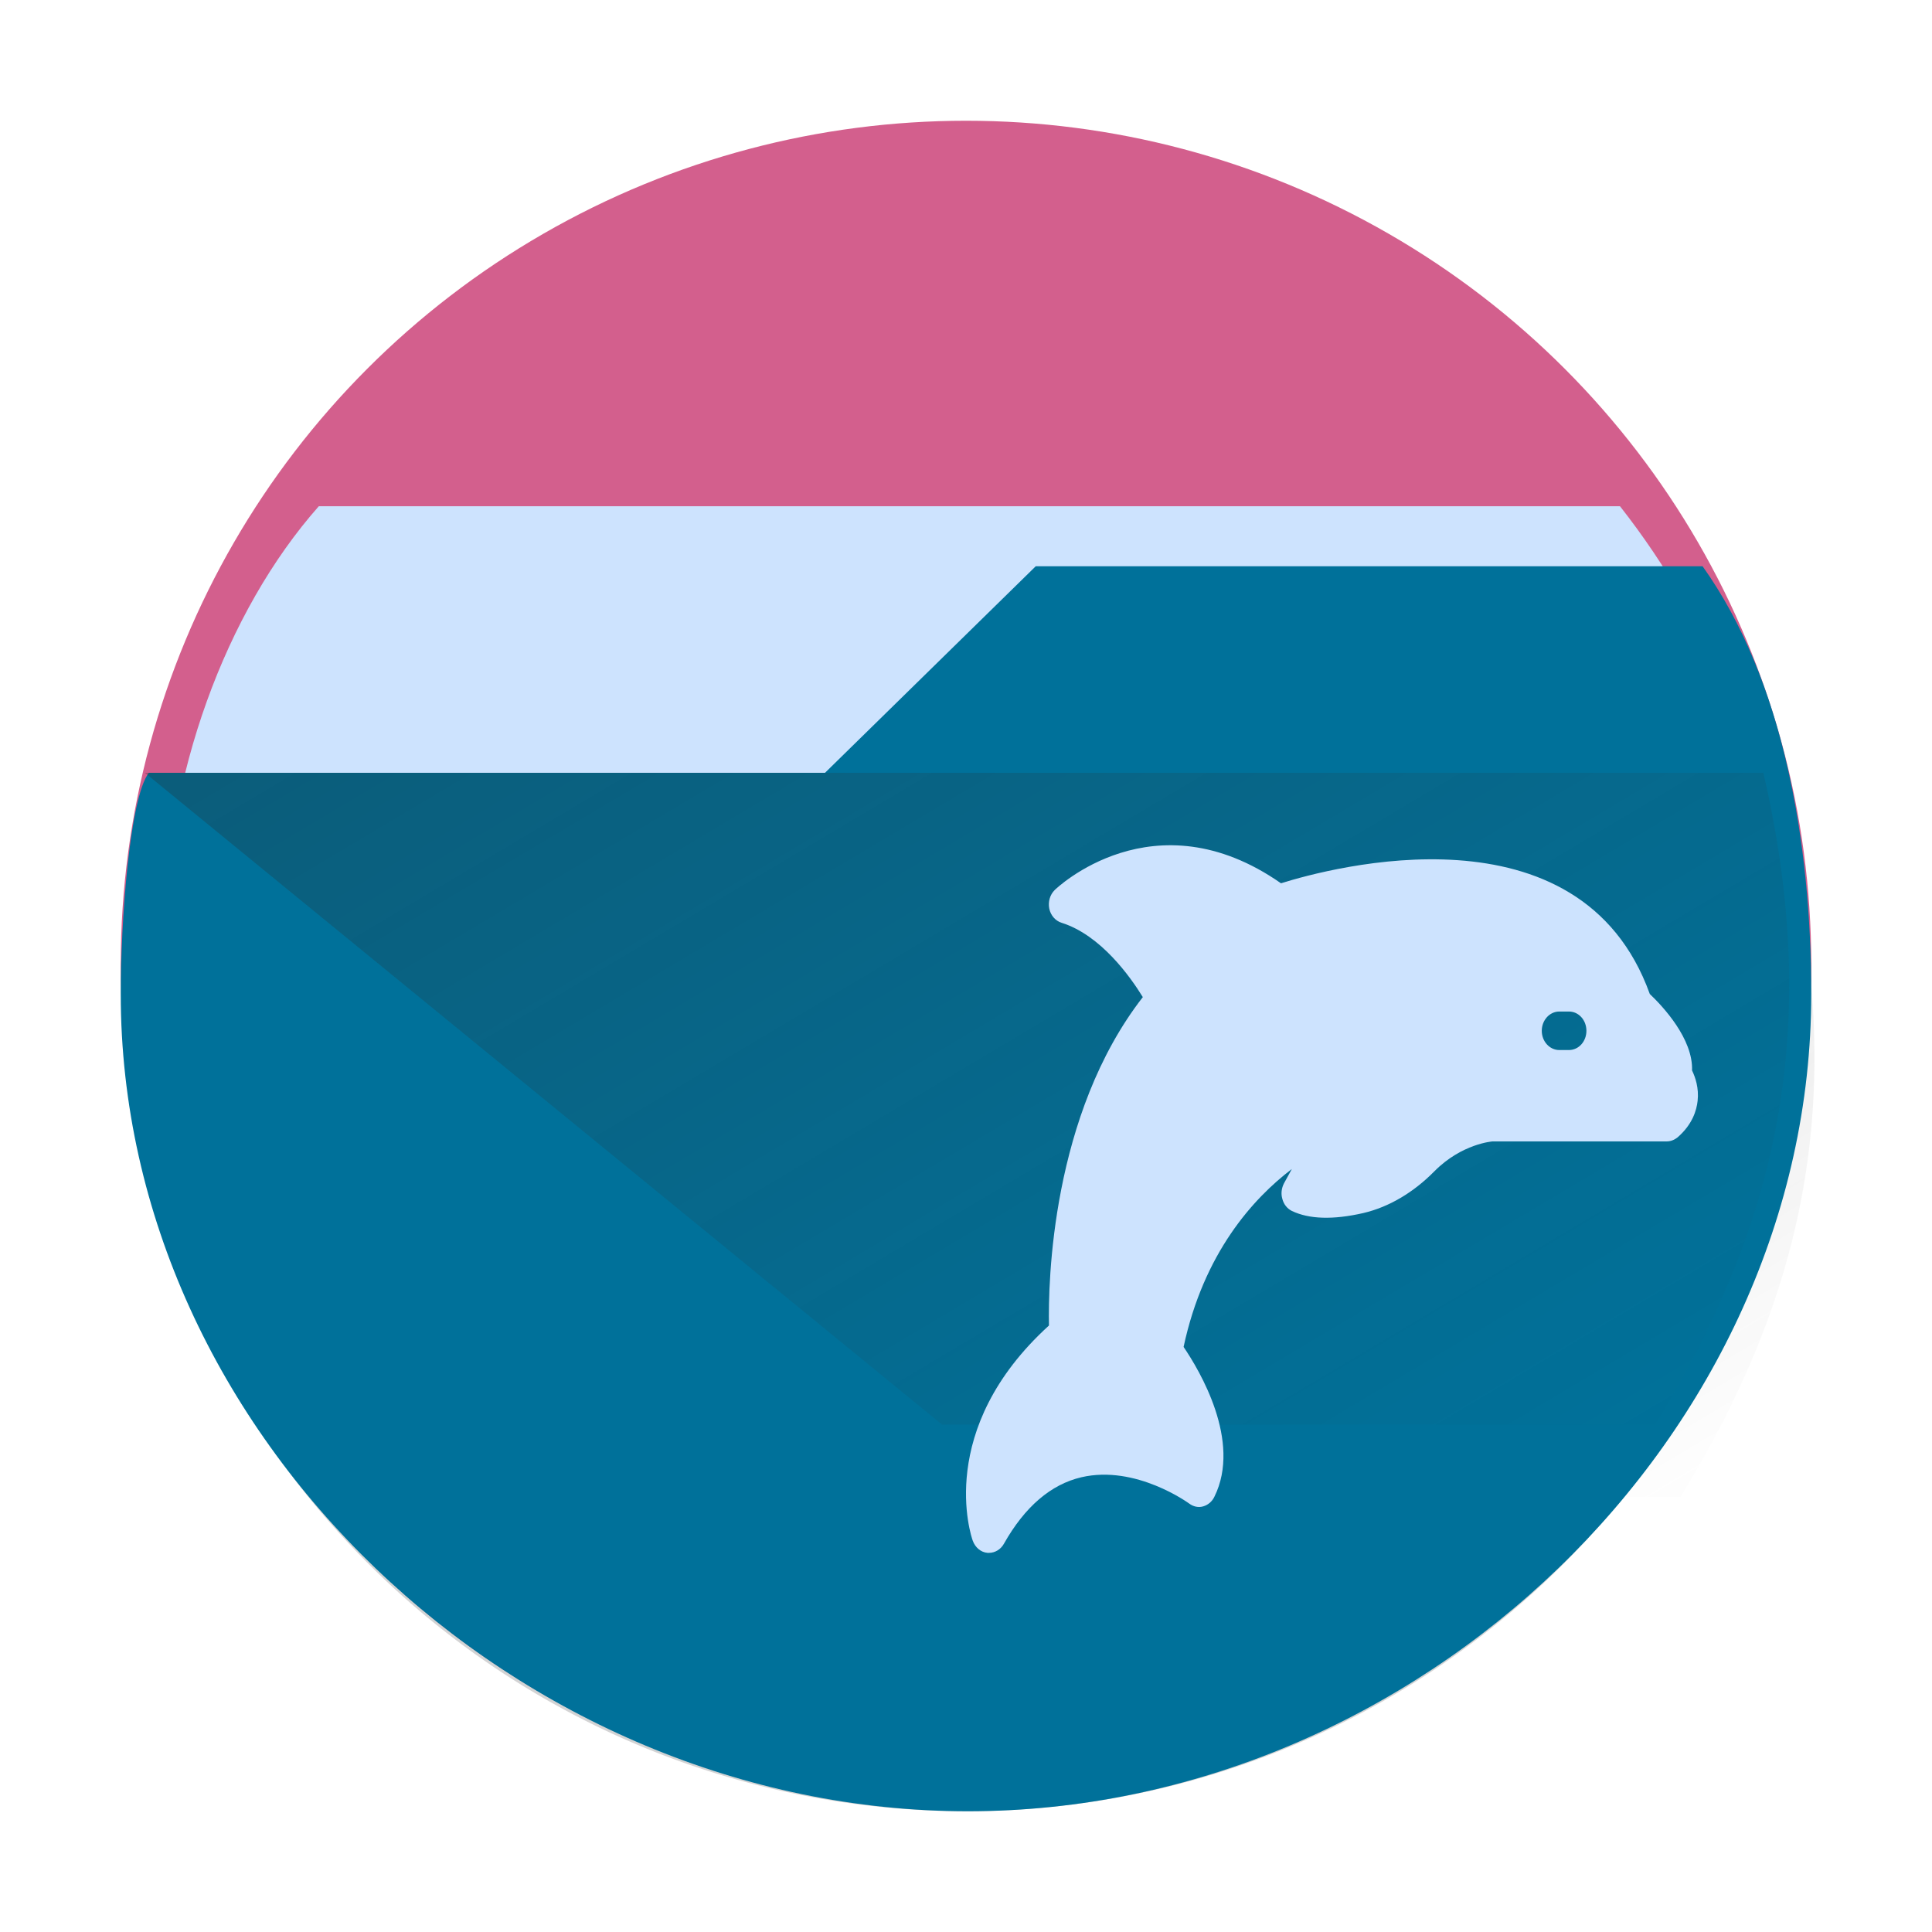 <?xml version="1.0" encoding="UTF-8" standalone="no"?>
<!-- Created with Inkscape (http://www.inkscape.org/) -->

<svg
   width="48"
   height="48"
   viewBox="0 0 48 48"
   id="svg8694"
   version="1.1"
   inkscape:version="1.4 (e7c3feb100, 2024-10-09)"
   sodipodi:docname="org.kde.dolphin_su.svg"
   xmlns:inkscape="http://www.inkscape.org/namespaces/inkscape"
   xmlns:sodipodi="http://sodipodi.sourceforge.net/DTD/sodipodi-0.dtd"
   xmlns:xlink="http://www.w3.org/1999/xlink"
   xmlns="http://www.w3.org/2000/svg"
   xmlns:svg="http://www.w3.org/2000/svg"
   xmlns:rdf="http://www.w3.org/1999/02/22-rdf-syntax-ns#"
   xmlns:cc="http://creativecommons.org/ns#"
   xmlns:dc="http://purl.org/dc/elements/1.1/">
  <style
     id="current-color-scheme"
     type="text/css">.ColorScheme-Highlight { color:#3daee9; }
</style>
  <defs
     id="defs8696">
    <linearGradient
       gradientTransform="matrix(1.05,0,0,1.05,-452.985,510.424)"
       gradientUnits="userSpaceOnUse"
       x2="426.695"
       y2="499.921"
       y1="547.675"
       id="a-6"
       x1="389.32">
      <stop
         stop-color="#18222a"
         style="stop-color:#1e2b35;stop-opacity:1"
         id="stop216" />
      <stop
         stop-color="#566069"
         offset="1"
         style="stop-color:#6d7983;stop-opacity:1"
         id="stop218" />
    </linearGradient>
    <linearGradient
       inkscape:collect="always"
       id="linearGradient4393">
      <stop
         style="stop-color:#262626;stop-opacity:1;"
         offset="0"
         id="stop4395" />
      <stop
         style="stop-color:#353535;stop-opacity:0.004"
         offset="1"
         id="stop4397" />
    </linearGradient>
    <linearGradient
       id="h"
       gradientUnits="userSpaceOnUse"
       x1="17"
       x2="38.141"
       xlink:href="#a"
       y1="17"
       y2="38.141"
       gradientTransform="matrix(1.05,0,0,1.05,-1.2,1035.162)" />
    <linearGradient
       id="a">
      <stop
         offset="0"
         stop-color="#292c2f"
         id="stop2" />
      <stop
         offset="1"
         stop-opacity="0"
         id="stop4" />
    </linearGradient>
    <linearGradient
       id="b"
       gradientTransform="matrix(3,0,0,2.94,-1271.614,-492.831)"
       gradientUnits="userSpaceOnUse"
       x1="428.371"
       x2="428.371"
       y1="530.798"
       y2="525.798">
      <stop
         offset="0"
         stop-color="#da4453"
         id="stop7" />
      <stop
         offset="1"
         stop-color="#fa4e5f"
         id="stop9" />
    </linearGradient>
    <linearGradient
       id="e"
       gradientUnits="userSpaceOnUse"
       x1="29"
       x2="29"
       y1="17"
       y2="31"
       gradientTransform="matrix(1.05,0,0,1.05,-1.2,1035.162)">
      <stop
         offset="0"
         stop-color="#31363b"
         id="stop22" />
      <stop
         offset="1"
         stop-color="#4d4d4d"
         id="stop24" />
    </linearGradient>
    <linearGradient
       id="f"
       gradientUnits="userSpaceOnUse"
       x1="26"
       x2="26"
       y1="17"
       y2="31"
       gradientTransform="matrix(1.05,0,0,1.05,-1.2,1035.162)">
      <stop
         offset="0"
         stop-color="#7f8c8d"
         id="stop27" />
      <stop
         offset="1"
         stop-color="#afb0b3"
         id="stop29" />
    </linearGradient>
    <linearGradient
       id="i"
       gradientUnits="userSpaceOnUse"
       x1="25"
       x2="41.564"
       xlink:href="#a"
       y1="17"
       y2="33.564"
       gradientTransform="matrix(1.05,0,0,1.05,-1.2,1035.162)" />
    <linearGradient
       id="d"
       gradientUnits="userSpaceOnUse"
       x1="32"
       x2="32"
       y1="31"
       y2="17"
       gradientTransform="matrix(1.05,0,0,1.05,-1.2,1035.162)">
      <stop
         offset="0"
         stop-color="#afb0b3"
         id="stop17" />
      <stop
         offset="1"
         stop-color="#bdc3c7"
         id="stop19" />
    </linearGradient>
    <linearGradient
       id="c"
       gradientUnits="userSpaceOnUse"
       x1="34"
       x2="34"
       y1="31"
       y2="17"
       gradientTransform="matrix(1.05,0,0,1.05,-1.2,1035.162)">
      <stop
         offset="0"
         stop-color="#4d4d4d"
         id="stop12" />
      <stop
         offset="1"
         stop-color="#585858"
         id="stop14" />
    </linearGradient>
    <linearGradient
       inkscape:collect="always"
       xlink:href="#linearGradient4393"
       id="linearGradient1695"
       gradientUnits="userSpaceOnUse"
       gradientTransform="matrix(2.571,0,0,2.002,4.129,-1031.278)"
       x1="5.419"
       y1="1037.717"
       x2="15.577"
       y2="1050.991" />
    <linearGradient
       inkscape:collect="always"
       xlink:href="#linearGradient4393"
       id="linearGradient668"
       gradientUnits="userSpaceOnUse"
       gradientTransform="matrix(2.571,0,0,2.002,3.501,-1033.074)"
       x1="5.419"
       y1="1037.717"
       x2="15.577"
       y2="1050.991" />
  </defs>
  <sodipodi:namedview
     id="base"
     pagecolor="#ffffff"
     bordercolor="#666666"
     borderopacity="1.0"
     inkscape:pageopacity="0.0"
     inkscape:pageshadow="2"
     inkscape:zoom="12.5"
     inkscape:cx="10.52"
     inkscape:cy="30.24"
     inkscape:document-units="px"
     inkscape:current-layer="layer1"
     showgrid="true"
     units="px"
     inkscape:snap-bbox="true"
     inkscape:bbox-nodes="true"
     inkscape:object-nodes="true"
     inkscape:snap-global="true"
     inkscape:showpageshadow="true"
     showborder="true"
     inkscape:window-width="1920"
     inkscape:window-height="994"
     inkscape:window-x="0"
     inkscape:window-y="0"
     inkscape:window-maximized="1"
     inkscape:pagecheckerboard="0"
     inkscape:deskcolor="#d1d1d1">
    <inkscape:grid
       type="xygrid"
       id="grid9302"
       originx="0"
       originy="0"
       spacingy="1"
       spacingx="1"
       units="px" />
  </sodipodi:namedview>
  <g
     inkscape:label="Livello 1"
     inkscape:groupmode="layer"
     id="layer1"
     transform="translate(0,-1036.362)">
    <ellipse
       cx="24"
       cy="1060.312"
       id="circle39"
       style="fill:#d35f8d;fill-opacity:1;stroke-width:0.999"
       rx="21"
       ry="20.95" />
    <path
       d="m 44.977,1059.751 a 21,21 0 0 1 -20.977,20.561 21,21 0 0 1 -20.977,-20.389 21,21 0 0 0 -0.023,0.439 21,21 0 0 0 21,21 21,21 0 0 0 21,-21 21,21 0 0 0 -0.023,-0.611 z"
       fill="#232629"
       opacity="0.2"
       id="path55"
       style="stroke-width:1.05" />
    <path
       id="rect1078-6-7-0"
       style="fill:#cde3fe;fill-opacity:1;stroke:none;stroke-width:1.546"
       d="m 7.921,1048.939 c -2.324,2.625 -3.826,6.751 -3.826,10.688 2.54e-4,2.376 0.652,4.723 1.909,6.872 h 36.259 c 1.257,-2.15 1.909,-4.497 1.909,-6.872 -3.02e-4,-3.937 -1.624,-7.761 -3.924,-10.688 z"
       sodipodi:nodetypes="ccccccc" />
    <path
       style="opacity:0.3;fill:url(#linearGradient1695);fill-opacity:1;fill-rule:evenodd;stroke:none;stroke-width:2.269px;stroke-linecap:butt;stroke-linejoin:miter;stroke-opacity:1"
       d="m 4.228,1057.359 19.806,16.195 h 17.716 c 2.986,-4.878 4.18,-9.757 2.687,-16.195 z"
       id="path4152-2-5-9"
       inkscape:connector-curvature="0"
       sodipodi:nodetypes="ccccc" />
    <path
       id="path1076-3-7-6"
       style="fill:#00719a;fill-opacity:1;stroke:none;stroke-width:0.862px;stroke-linecap:butt;stroke-linejoin:miter;stroke-opacity:1"
       d="m 25.733,1050.43 -5.236,5.132 H 3.697 c -0.475,0.624 -0.697,3.664 -0.697,5.502 9.7e-5,10.963 9.863,20.298 21.047,20.298 11.184,0 20.953,-9.335 20.953,-20.298 -4.02e-4,-3.738 -0.682,-7.805 -2.7,-10.634 z"
       sodipodi:nodetypes="cccccccc" />
    <path
       style="opacity:0.3;fill:url(#linearGradient668);fill-opacity:1;fill-rule:evenodd;stroke:none;stroke-width:2.269px;stroke-linecap:butt;stroke-linejoin:miter;stroke-opacity:1"
       d="m 3.6,1055.562 19.806,16.195 h 17.716 c 2.986,-4.878 4.18,-9.757 2.687,-16.195 z"
       id="path4152-2"
       inkscape:connector-curvature="0"
       sodipodi:nodetypes="ccccc" />
    <path
       d="m 42.038,1062.966 c 0.035,-0.794 -0.735,-1.611 -1.049,-1.908 -1.732,-4.817 -7.949,-3.133 -9.163,-2.751 -3.163,-2.209 -5.6,0.144 -5.622,0.167 -0.117,0.115 -0.17,0.293 -0.135,0.464 0.035,0.167 0.152,0.302 0.305,0.35 0.975,0.306 1.71,1.344 2.019,1.847 -2.271,2.922 -2.354,7.087 -2.332,8.159 -2.833,2.578 -1.936,5.232 -1.893,5.347 0.061,0.167 0.2,0.287 0.366,0.301 0.012,0 0.026,0 0.039,0 0.148,0 0.292,-0.086 0.37,-0.228 0.518,-0.918 1.166,-1.473 1.923,-1.65 1.353,-0.316 2.667,0.645 2.68,0.654 0.1,0.074 0.226,0.106 0.348,0.069 0.118,-0.034 0.222,-0.12 0.278,-0.241 0.683,-1.382 -0.374,-3.142 -0.766,-3.72 0.5,-2.335 1.727,-3.688 2.689,-4.42 l -0.196,0.358 c -0.061,0.12 -0.078,0.258 -0.039,0.387 0.035,0.134 0.122,0.24 0.235,0.296 0.426,0.205 1.022,0.226 1.78,0.052 0.631,-0.149 1.24,-0.507 1.762,-1.037 0.683,-0.689 1.445,-0.742 1.445,-0.742 h 4.325 c 0.1,0 0.191,-0.037 0.27,-0.099 0.37,-0.321 0.474,-0.67 0.5,-0.909 0.035,-0.317 -0.056,-0.584 -0.139,-0.756 z m -3.059,-0.516 h -0.239 c -0.239,0 -0.435,-0.214 -0.435,-0.478 0,-0.264 0.196,-0.479 0.435,-0.479 h 0.239 c 0.244,0 0.435,0.214 0.435,0.479 0,0.264 -0.191,0.478 -0.435,0.478 z"
       id="path49-5-3-5-3-3-2"
       style="color:#3daee9;fill:#cde3fe;fill-opacity:1;stroke-width:0.045"
       class="ColorScheme-Highlight" />
  </g>
</svg>
